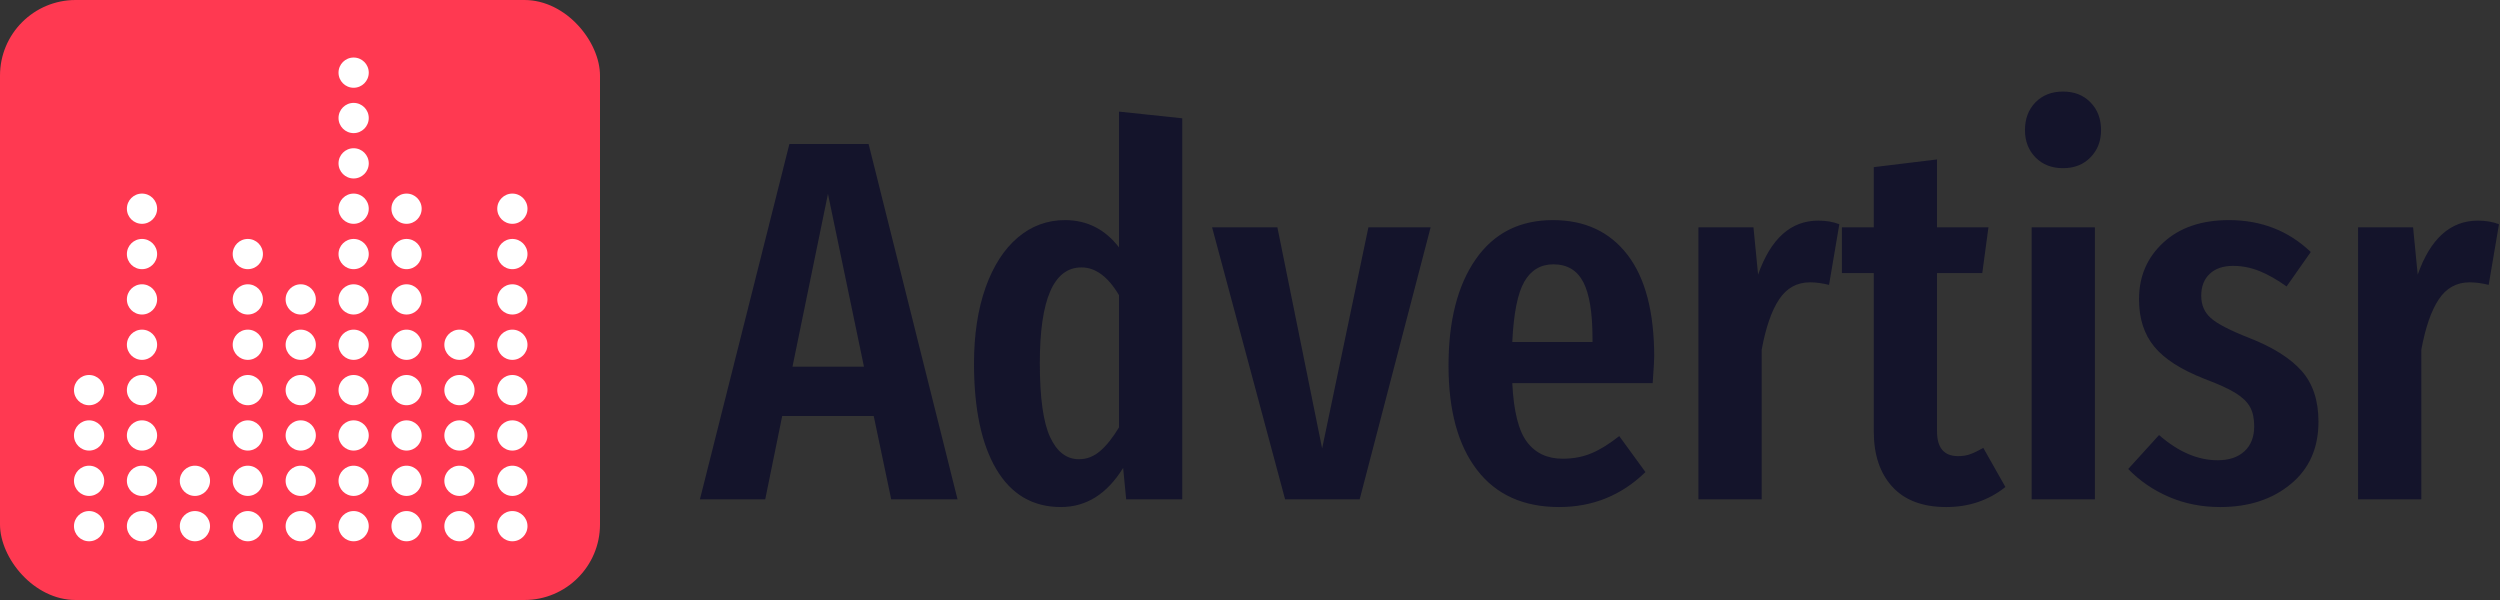 <svg width="1025" height="246" viewBox="0 0 1025 246" fill="none" xmlns="http://www.w3.org/2000/svg">
<rect x="0" y="0" width="1025" height="246" fill="#333333" stroke="none"/>
<rect width="246" height="246" rx="31" fill="#FF3951"/>
<g clip-path="url(#clip0_1_480)">
<g clip-path="url(#clip1_1_480)">
<g clip-path="url(#clip2_1_480)">
<g clip-path="url(#clip3_1_480)">
<path d="M392.593 204.725H365.396L358.228 170.57H320.7L313.743 204.725H286.968L323.652 59.041H356.12L392.593 204.725ZM339.464 79.492L324.917 150.331H354.222L339.464 79.492ZM458.794 45.759L484.726 48.5V204.725H461.745L460.48 191.864C453.874 202.546 445.371 207.887 434.97 207.887C423.445 207.887 414.618 202.715 408.49 192.37C402.39 182.054 399.34 167.619 399.34 149.066C399.34 137.259 400.914 126.886 404.062 117.947C407.239 109.036 411.638 102.191 417.26 97.412C422.882 92.634 429.348 90.244 436.657 90.244C445.652 90.244 453.031 93.969 458.794 101.418V45.759ZM442.349 188.28C445.582 188.28 448.491 187.156 451.077 184.907C453.692 182.658 456.264 179.425 458.794 175.209V121.025C454.296 113.436 449.166 109.641 443.403 109.641C432.018 109.641 426.326 122.712 426.326 148.855C426.326 163.051 427.732 173.171 430.543 179.214C433.354 185.258 437.289 188.28 442.349 188.28ZM561.046 93.196H586.556L557.462 204.725H526.892L496.954 93.196H523.729L542.071 183.853L561.046 93.196ZM678.225 146.325C678.225 147.59 678.014 151.174 677.593 157.077H620.036C620.598 168.603 622.608 176.642 626.066 181.196C629.495 185.778 634.373 188.069 640.697 188.069C645.055 188.069 648.99 187.324 652.504 185.834C656.018 184.373 659.813 182.025 663.889 178.793L674.641 193.551C664.802 203.108 652.996 207.887 639.222 207.887C624.604 207.887 613.402 202.827 605.615 192.707C597.801 182.588 593.893 168.321 593.893 149.909C593.893 131.497 597.618 116.949 605.067 106.267C612.517 95.585 623.058 90.244 636.692 90.244C649.763 90.244 659.953 94.981 667.262 104.454C674.571 113.956 678.225 127.912 678.225 146.325ZM652.926 140.211V138.735C652.926 128.194 651.661 120.491 649.131 115.628C646.601 110.793 642.525 108.376 636.902 108.376C631.702 108.376 627.738 110.723 625.012 115.417C622.257 120.14 620.598 128.404 620.036 140.211H652.926ZM745.48 90.455C748.712 90.455 751.594 90.947 754.124 91.931L749.907 116.809C747.096 116.106 744.496 115.755 742.106 115.755C736.765 115.755 732.549 118.074 729.457 122.712C726.364 127.35 723.975 134.237 722.288 143.373V204.725H696.356V93.196H718.915L720.813 112.592C726.013 97.834 734.235 90.455 745.48 90.455ZM813.156 183.642L822.222 199.665C815.334 205.146 807.253 207.887 797.976 207.887C788.278 207.887 780.899 205.104 775.839 199.538C770.779 194.001 768.249 186.453 768.249 176.895V111.96H755.178V93.196H768.249V68.529L794.181 65.366V93.196H815.264L812.734 111.96H794.181V176.895C794.181 183.642 797.063 187.015 802.825 187.015C804.652 187.015 806.269 186.762 807.674 186.256C809.08 185.778 810.907 184.907 813.156 183.642ZM832.974 93.196H858.906V204.725H832.974V93.196ZM845.835 37.537C850.473 37.537 854.226 39.013 857.093 41.964C859.988 44.916 861.436 48.711 861.436 53.349C861.436 57.847 859.988 61.572 857.093 64.523C854.226 67.475 850.473 68.951 845.835 68.951C841.196 68.951 837.429 67.475 834.534 64.523C831.667 61.572 830.233 57.847 830.233 53.349C830.233 48.711 831.667 44.916 834.534 41.964C837.429 39.013 841.196 37.537 845.835 37.537ZM913.89 90.244C927.102 90.244 938.276 94.601 947.412 103.316L937.503 117.441C933.568 114.63 929.843 112.522 926.329 111.116C922.815 109.711 919.231 109.008 915.577 109.008C911.501 109.008 908.31 110.09 906.005 112.255C903.672 114.448 902.505 117.441 902.505 121.236C902.505 125.031 903.813 128.081 906.427 130.386C909.013 132.719 914.242 135.432 922.113 138.524C931.811 142.319 938.979 146.817 943.617 152.017C948.255 157.218 950.575 164.175 950.575 172.889C950.575 183.712 946.78 192.244 939.19 198.484C931.6 204.753 921.972 207.887 910.306 207.887C902.716 207.887 895.731 206.51 889.35 203.755C882.94 201.028 877.346 197.205 872.568 192.286L885.217 178.371C893.088 185.258 901.1 188.702 909.252 188.702C913.89 188.702 917.545 187.479 920.215 185.033C922.886 182.56 924.221 179.144 924.221 174.787C924.221 171.554 923.659 168.926 922.534 166.902C921.41 164.85 919.442 162.938 916.631 161.167C913.82 159.424 909.603 157.499 903.981 155.391C894.283 151.596 887.368 147.168 883.236 142.108C879.075 137.048 876.995 130.583 876.995 122.712C876.995 113.295 880.34 105.522 887.031 99.394C893.693 93.294 902.646 90.244 913.89 90.244ZM1015.93 90.455C1019.16 90.455 1022.05 90.947 1024.58 91.931L1020.36 116.809C1017.55 116.106 1014.95 115.755 1012.56 115.755C1007.22 115.755 1003 118.074 999.909 122.712C996.816 127.35 994.427 134.237 992.74 143.373V204.725H966.808V93.196H989.367L991.265 112.592C996.465 97.834 1004.69 90.455 1015.93 90.455Z" fill="#14142B"/>
</g>
</g>
</g>
</g>
<g clip-path="url(#clip4_1_480)">
<g clip-path="url(#clip5_1_480)">
<path d="M36.527 166.144C39.95 166.144 42.725 163.369 42.725 159.946C42.725 156.522 39.95 153.747 36.527 153.747C33.104 153.747 30.329 156.522 30.329 159.946C30.329 163.369 33.104 166.144 36.527 166.144Z" fill="white"/>
<path d="M36.527 184.738C39.95 184.738 42.725 181.963 42.725 178.54C42.725 175.117 39.95 172.342 36.527 172.342C33.104 172.342 30.329 175.117 30.329 178.54C30.329 181.963 33.104 184.738 36.527 184.738Z" fill="white"/>
<path d="M36.527 203.332C39.95 203.332 42.725 200.557 42.725 197.134C42.725 193.711 39.95 190.936 36.527 190.936C33.104 190.936 30.329 193.711 30.329 197.134C30.329 200.557 33.104 203.332 36.527 203.332Z" fill="white"/>
<path d="M36.527 221.926C39.95 221.926 42.725 219.151 42.725 215.728C42.725 212.305 39.95 209.53 36.527 209.53C33.104 209.53 30.329 212.305 30.329 215.728C30.329 219.151 33.104 221.926 36.527 221.926Z" fill="white"/>
<path d="M58.22 166.144C61.643 166.144 64.418 163.369 64.418 159.946C64.418 156.522 61.643 153.747 58.22 153.747C54.797 153.747 52.022 156.522 52.022 159.946C52.022 163.369 54.797 166.144 58.22 166.144Z" fill="white"/>
<path d="M58.22 184.738C61.643 184.738 64.418 181.963 64.418 178.54C64.418 175.117 61.643 172.342 58.22 172.342C54.797 172.342 52.022 175.117 52.022 178.54C52.022 181.963 54.797 184.738 58.22 184.738Z" fill="white"/>
<path d="M58.22 203.332C61.643 203.332 64.418 200.557 64.418 197.134C64.418 193.711 61.643 190.936 58.22 190.936C54.797 190.936 52.022 193.711 52.022 197.134C52.022 200.557 54.797 203.332 58.22 203.332Z" fill="white"/>
<path d="M58.22 221.926C61.643 221.926 64.418 219.151 64.418 215.728C64.418 212.305 61.643 209.53 58.22 209.53C54.797 209.53 52.022 212.305 52.022 215.728C52.022 219.151 54.797 221.926 58.22 221.926Z" fill="white"/>
<path d="M58.22 91.767C61.643 91.767 64.418 88.992 64.418 85.569C64.418 82.146 61.643 79.371 58.22 79.371C54.797 79.371 52.022 82.146 52.022 85.569C52.022 88.992 54.797 91.767 58.22 91.767Z" fill="white"/>
<path d="M58.22 110.361C61.643 110.361 64.418 107.586 64.418 104.163C64.418 100.74 61.643 97.965 58.22 97.965C54.797 97.965 52.022 100.74 52.022 104.163C52.022 107.586 54.797 110.361 58.22 110.361Z" fill="white"/>
<path d="M58.22 128.955C61.643 128.955 64.418 126.18 64.418 122.757C64.418 119.334 61.643 116.559 58.22 116.559C54.797 116.559 52.022 119.334 52.022 122.757C52.022 126.18 54.797 128.955 58.22 128.955Z" fill="white"/>
<path d="M58.22 147.549C61.643 147.549 64.418 144.775 64.418 141.351C64.418 137.928 61.643 135.153 58.22 135.153C54.797 135.153 52.022 137.928 52.022 141.351C52.022 144.775 54.797 147.549 58.22 147.549Z" fill="white"/>
<path d="M79.913 203.332C83.336 203.332 86.111 200.557 86.111 197.134C86.111 193.711 83.336 190.936 79.913 190.936C76.49 190.936 73.715 193.711 73.715 197.134C73.715 200.557 76.49 203.332 79.913 203.332Z" fill="white"/>
<path d="M79.913 221.926C83.336 221.926 86.111 219.151 86.111 215.728C86.111 212.305 83.336 209.53 79.913 209.53C76.49 209.53 73.715 212.305 73.715 215.728C73.715 219.151 76.49 221.926 79.913 221.926Z" fill="white"/>
<path d="M101.606 166.144C105.029 166.144 107.804 163.369 107.804 159.946C107.804 156.522 105.029 153.747 101.606 153.747C98.183 153.747 95.408 156.522 95.408 159.946C95.408 163.369 98.183 166.144 101.606 166.144Z" fill="white"/>
<path d="M101.606 184.738C105.029 184.738 107.804 181.963 107.804 178.54C107.804 175.117 105.029 172.342 101.606 172.342C98.183 172.342 95.408 175.117 95.408 178.54C95.408 181.963 98.183 184.738 101.606 184.738Z" fill="white"/>
<path d="M101.606 203.332C105.029 203.332 107.804 200.557 107.804 197.134C107.804 193.711 105.029 190.936 101.606 190.936C98.183 190.936 95.408 193.711 95.408 197.134C95.408 200.557 98.183 203.332 101.606 203.332Z" fill="white"/>
<path d="M101.606 221.926C105.029 221.926 107.804 219.151 107.804 215.728C107.804 212.305 105.029 209.53 101.606 209.53C98.183 209.53 95.408 212.305 95.408 215.728C95.408 219.151 98.183 221.926 101.606 221.926Z" fill="white"/>
<path d="M101.606 110.361C105.029 110.361 107.804 107.586 107.804 104.163C107.804 100.74 105.029 97.965 101.606 97.965C98.183 97.965 95.408 100.74 95.408 104.163C95.408 107.586 98.183 110.361 101.606 110.361Z" fill="white"/>
<path d="M101.606 128.955C105.029 128.955 107.804 126.18 107.804 122.757C107.804 119.334 105.029 116.559 101.606 116.559C98.183 116.559 95.408 119.334 95.408 122.757C95.408 126.18 98.183 128.955 101.606 128.955Z" fill="white"/>
<path d="M101.606 147.549C105.029 147.549 107.804 144.775 107.804 141.351C107.804 137.928 105.029 135.153 101.606 135.153C98.183 135.153 95.408 137.928 95.408 141.351C95.408 144.775 98.183 147.549 101.606 147.549Z" fill="white"/>
<path d="M123.299 166.144C126.722 166.144 129.497 163.369 129.497 159.946C129.497 156.522 126.722 153.747 123.299 153.747C119.876 153.747 117.101 156.522 117.101 159.946C117.101 163.369 119.876 166.144 123.299 166.144Z" fill="white"/>
<path d="M123.299 184.738C126.722 184.738 129.497 181.963 129.497 178.54C129.497 175.117 126.722 172.342 123.299 172.342C119.876 172.342 117.101 175.117 117.101 178.54C117.101 181.963 119.876 184.738 123.299 184.738Z" fill="white"/>
<path d="M123.299 203.332C126.722 203.332 129.497 200.557 129.497 197.134C129.497 193.711 126.722 190.936 123.299 190.936C119.876 190.936 117.101 193.711 117.101 197.134C117.101 200.557 119.876 203.332 123.299 203.332Z" fill="white"/>
<path d="M123.299 221.926C126.722 221.926 129.497 219.151 129.497 215.728C129.497 212.305 126.722 209.53 123.299 209.53C119.876 209.53 117.101 212.305 117.101 215.728C117.101 219.151 119.876 221.926 123.299 221.926Z" fill="white"/>
<path d="M123.299 128.955C126.722 128.955 129.497 126.18 129.497 122.757C129.497 119.334 126.722 116.559 123.299 116.559C119.876 116.559 117.101 119.334 117.101 122.757C117.101 126.18 119.876 128.955 123.299 128.955Z" fill="white"/>
<path d="M123.299 147.549C126.722 147.549 129.497 144.775 129.497 141.351C129.497 137.928 126.722 135.153 123.299 135.153C119.876 135.153 117.101 137.928 117.101 141.351C117.101 144.775 119.876 147.549 123.299 147.549Z" fill="white"/>
<path d="M144.992 166.144C148.415 166.144 151.19 163.369 151.19 159.946C151.19 156.522 148.415 153.747 144.992 153.747C141.569 153.747 138.794 156.522 138.794 159.946C138.794 163.369 141.569 166.144 144.992 166.144Z" fill="white"/>
<path d="M144.992 184.738C148.415 184.738 151.19 181.963 151.19 178.54C151.19 175.117 148.415 172.342 144.992 172.342C141.569 172.342 138.794 175.117 138.794 178.54C138.794 181.963 141.569 184.738 144.992 184.738Z" fill="white"/>
<path d="M144.992 203.332C148.415 203.332 151.19 200.557 151.19 197.134C151.19 193.711 148.415 190.936 144.992 190.936C141.569 190.936 138.794 193.711 138.794 197.134C138.794 200.557 141.569 203.332 144.992 203.332Z" fill="white"/>
<path d="M144.992 221.926C148.415 221.926 151.19 219.151 151.19 215.728C151.19 212.305 148.415 209.53 144.992 209.53C141.569 209.53 138.794 212.305 138.794 215.728C138.794 219.151 141.569 221.926 144.992 221.926Z" fill="white"/>
<path d="M144.992 91.767C148.415 91.767 151.19 88.992 151.19 85.569C151.19 82.146 148.415 79.371 144.992 79.371C141.569 79.371 138.794 82.146 138.794 85.569C138.794 88.992 141.569 91.767 144.992 91.767Z" fill="white"/>
<path d="M144.992 110.361C148.415 110.361 151.19 107.586 151.19 104.163C151.19 100.74 148.415 97.965 144.992 97.965C141.569 97.965 138.794 100.74 138.794 104.163C138.794 107.586 141.569 110.361 144.992 110.361Z" fill="white"/>
<path d="M144.992 128.955C148.415 128.955 151.19 126.18 151.19 122.757C151.19 119.334 148.415 116.559 144.992 116.559C141.569 116.559 138.794 119.334 138.794 122.757C138.794 126.18 141.569 128.955 144.992 128.955Z" fill="white"/>
<path d="M144.992 147.549C148.415 147.549 151.19 144.775 151.19 141.351C151.19 137.928 148.415 135.153 144.992 135.153C141.569 135.153 138.794 137.928 138.794 141.351C138.794 144.775 141.569 147.549 144.992 147.549Z" fill="white"/>
<path d="M166.685 166.144C170.108 166.144 172.883 163.369 172.883 159.946C172.883 156.522 170.108 153.747 166.685 153.747C163.262 153.747 160.487 156.522 160.487 159.946C160.487 163.369 163.262 166.144 166.685 166.144Z" fill="white"/>
<path d="M166.685 184.738C170.108 184.738 172.883 181.963 172.883 178.54C172.883 175.117 170.108 172.342 166.685 172.342C163.262 172.342 160.487 175.117 160.487 178.54C160.487 181.963 163.262 184.738 166.685 184.738Z" fill="white"/>
<path d="M166.685 203.332C170.108 203.332 172.883 200.557 172.883 197.134C172.883 193.711 170.108 190.936 166.685 190.936C163.262 190.936 160.487 193.711 160.487 197.134C160.487 200.557 163.262 203.332 166.685 203.332Z" fill="white"/>
<path d="M166.685 221.926C170.108 221.926 172.883 219.151 172.883 215.728C172.883 212.305 170.108 209.53 166.685 209.53C163.262 209.53 160.487 212.305 160.487 215.728C160.487 219.151 163.262 221.926 166.685 221.926Z" fill="white"/>
<path d="M166.685 91.767C170.108 91.767 172.883 88.992 172.883 85.569C172.883 82.146 170.108 79.371 166.685 79.371C163.262 79.371 160.487 82.146 160.487 85.569C160.487 88.992 163.262 91.767 166.685 91.767Z" fill="white"/>
<path d="M166.685 110.361C170.108 110.361 172.883 107.586 172.883 104.163C172.883 100.74 170.108 97.965 166.685 97.965C163.262 97.965 160.487 100.74 160.487 104.163C160.487 107.586 163.262 110.361 166.685 110.361Z" fill="white"/>
<path d="M166.685 128.955C170.108 128.955 172.883 126.18 172.883 122.757C172.883 119.334 170.108 116.559 166.685 116.559C163.262 116.559 160.487 119.334 160.487 122.757C160.487 126.18 163.262 128.955 166.685 128.955Z" fill="white"/>
<path d="M166.685 147.549C170.108 147.549 172.883 144.775 172.883 141.351C172.883 137.928 170.108 135.153 166.685 135.153C163.262 135.153 160.487 137.928 160.487 141.351C160.487 144.775 163.262 147.549 166.685 147.549Z" fill="white"/>
<path d="M188.378 166.144C191.802 166.144 194.576 163.369 194.576 159.946C194.576 156.522 191.802 153.747 188.378 153.747C184.955 153.747 182.18 156.522 182.18 159.946C182.18 163.369 184.955 166.144 188.378 166.144Z" fill="white"/>
<path d="M188.378 184.738C191.802 184.738 194.576 181.963 194.576 178.54C194.576 175.117 191.802 172.342 188.378 172.342C184.955 172.342 182.18 175.117 182.18 178.54C182.18 181.963 184.955 184.738 188.378 184.738Z" fill="white"/>
<path d="M188.378 203.332C191.802 203.332 194.576 200.557 194.576 197.134C194.576 193.711 191.802 190.936 188.378 190.936C184.955 190.936 182.18 193.711 182.18 197.134C182.18 200.557 184.955 203.332 188.378 203.332Z" fill="white"/>
<path d="M188.378 221.926C191.802 221.926 194.576 219.151 194.576 215.728C194.576 212.305 191.802 209.53 188.378 209.53C184.955 209.53 182.18 212.305 182.18 215.728C182.18 219.151 184.955 221.926 188.378 221.926Z" fill="white"/>
<path d="M144.992 35.985C148.415 35.985 151.19 33.21 151.19 29.787C151.19 26.364 148.415 23.589 144.992 23.589C141.569 23.589 138.794 26.364 138.794 29.787C138.794 33.21 141.569 35.985 144.992 35.985Z" fill="white"/>
<path d="M144.992 54.579C148.415 54.579 151.19 51.804 151.19 48.381C151.19 44.958 148.415 42.183 144.992 42.183C141.569 42.183 138.794 44.958 138.794 48.381C138.794 51.804 141.569 54.579 144.992 54.579Z" fill="white"/>
<path d="M144.992 73.173C148.415 73.173 151.19 70.398 151.19 66.975C151.19 63.552 148.415 60.777 144.992 60.777C141.569 60.777 138.794 63.552 138.794 66.975C138.794 70.398 141.569 73.173 144.992 73.173Z" fill="white"/>
<path d="M188.378 147.549C191.802 147.549 194.576 144.775 194.576 141.351C194.576 137.928 191.802 135.153 188.378 135.153C184.955 135.153 182.18 137.928 182.18 141.351C182.18 144.775 184.955 147.549 188.378 147.549Z" fill="white"/>
<path d="M210.072 166.144C213.495 166.144 216.27 163.369 216.27 159.946C216.27 156.522 213.495 153.747 210.072 153.747C206.648 153.747 203.874 156.522 203.874 159.946C203.874 163.369 206.648 166.144 210.072 166.144Z" fill="white"/>
<path d="M210.072 184.738C213.495 184.738 216.27 181.963 216.27 178.54C216.27 175.117 213.495 172.342 210.072 172.342C206.648 172.342 203.874 175.117 203.874 178.54C203.874 181.963 206.648 184.738 210.072 184.738Z" fill="white"/>
<path d="M210.072 203.332C213.495 203.332 216.27 200.557 216.27 197.134C216.27 193.711 213.495 190.936 210.072 190.936C206.648 190.936 203.874 193.711 203.874 197.134C203.874 200.557 206.648 203.332 210.072 203.332Z" fill="white"/>
<path d="M210.072 221.926C213.495 221.926 216.27 219.151 216.27 215.728C216.27 212.305 213.495 209.53 210.072 209.53C206.648 209.53 203.874 212.305 203.874 215.728C203.874 219.151 206.648 221.926 210.072 221.926Z" fill="white"/>
<path d="M210.072 91.767C213.495 91.767 216.27 88.992 216.27 85.569C216.27 82.146 213.495 79.371 210.072 79.371C206.648 79.371 203.874 82.146 203.874 85.569C203.874 88.992 206.648 91.767 210.072 91.767Z" fill="white"/>
<path d="M210.072 110.361C213.495 110.361 216.27 107.586 216.27 104.163C216.27 100.74 213.495 97.965 210.072 97.965C206.648 97.965 203.874 100.74 203.874 104.163C203.874 107.586 206.648 110.361 210.072 110.361Z" fill="white"/>
<path d="M210.072 128.955C213.495 128.955 216.27 126.18 216.27 122.757C216.27 119.334 213.495 116.559 210.072 116.559C206.648 116.559 203.874 119.334 203.874 122.757C203.874 126.18 206.648 128.955 210.072 128.955Z" fill="white"/>
<path d="M210.072 147.549C213.495 147.549 216.27 144.775 216.27 141.351C216.27 137.928 213.495 135.153 210.072 135.153C206.648 135.153 203.874 137.928 203.874 141.351C203.874 144.775 206.648 147.549 210.072 147.549Z" fill="white"/>
</g>
</g>
<defs>
<clipPath id="clip0_1_480">
<rect width="737.692" height="170.35" fill="white" transform="translate(286.926 37.537)"/>
</clipPath>
<clipPath id="clip1_1_480">
<rect width="737.692" height="170.35" fill="white" transform="translate(286.926 37.537)"/>
</clipPath>
<clipPath id="clip2_1_480">
<rect width="737.692" height="170.35" fill="white" transform="translate(286.926 37.537)"/>
</clipPath>
<clipPath id="clip3_1_480">
<rect width="737.692" height="170.35" fill="white" transform="translate(286.926 37.537)"/>
</clipPath>
<clipPath id="clip4_1_480">
<rect width="185.941" height="198.337" fill="white" transform="translate(30.329 23.589)"/>
</clipPath>
<clipPath id="clip5_1_480">
<rect width="185.941" height="198.337" fill="white" transform="translate(30.329 23.589)"/>
</clipPath>
</defs>
</svg>
